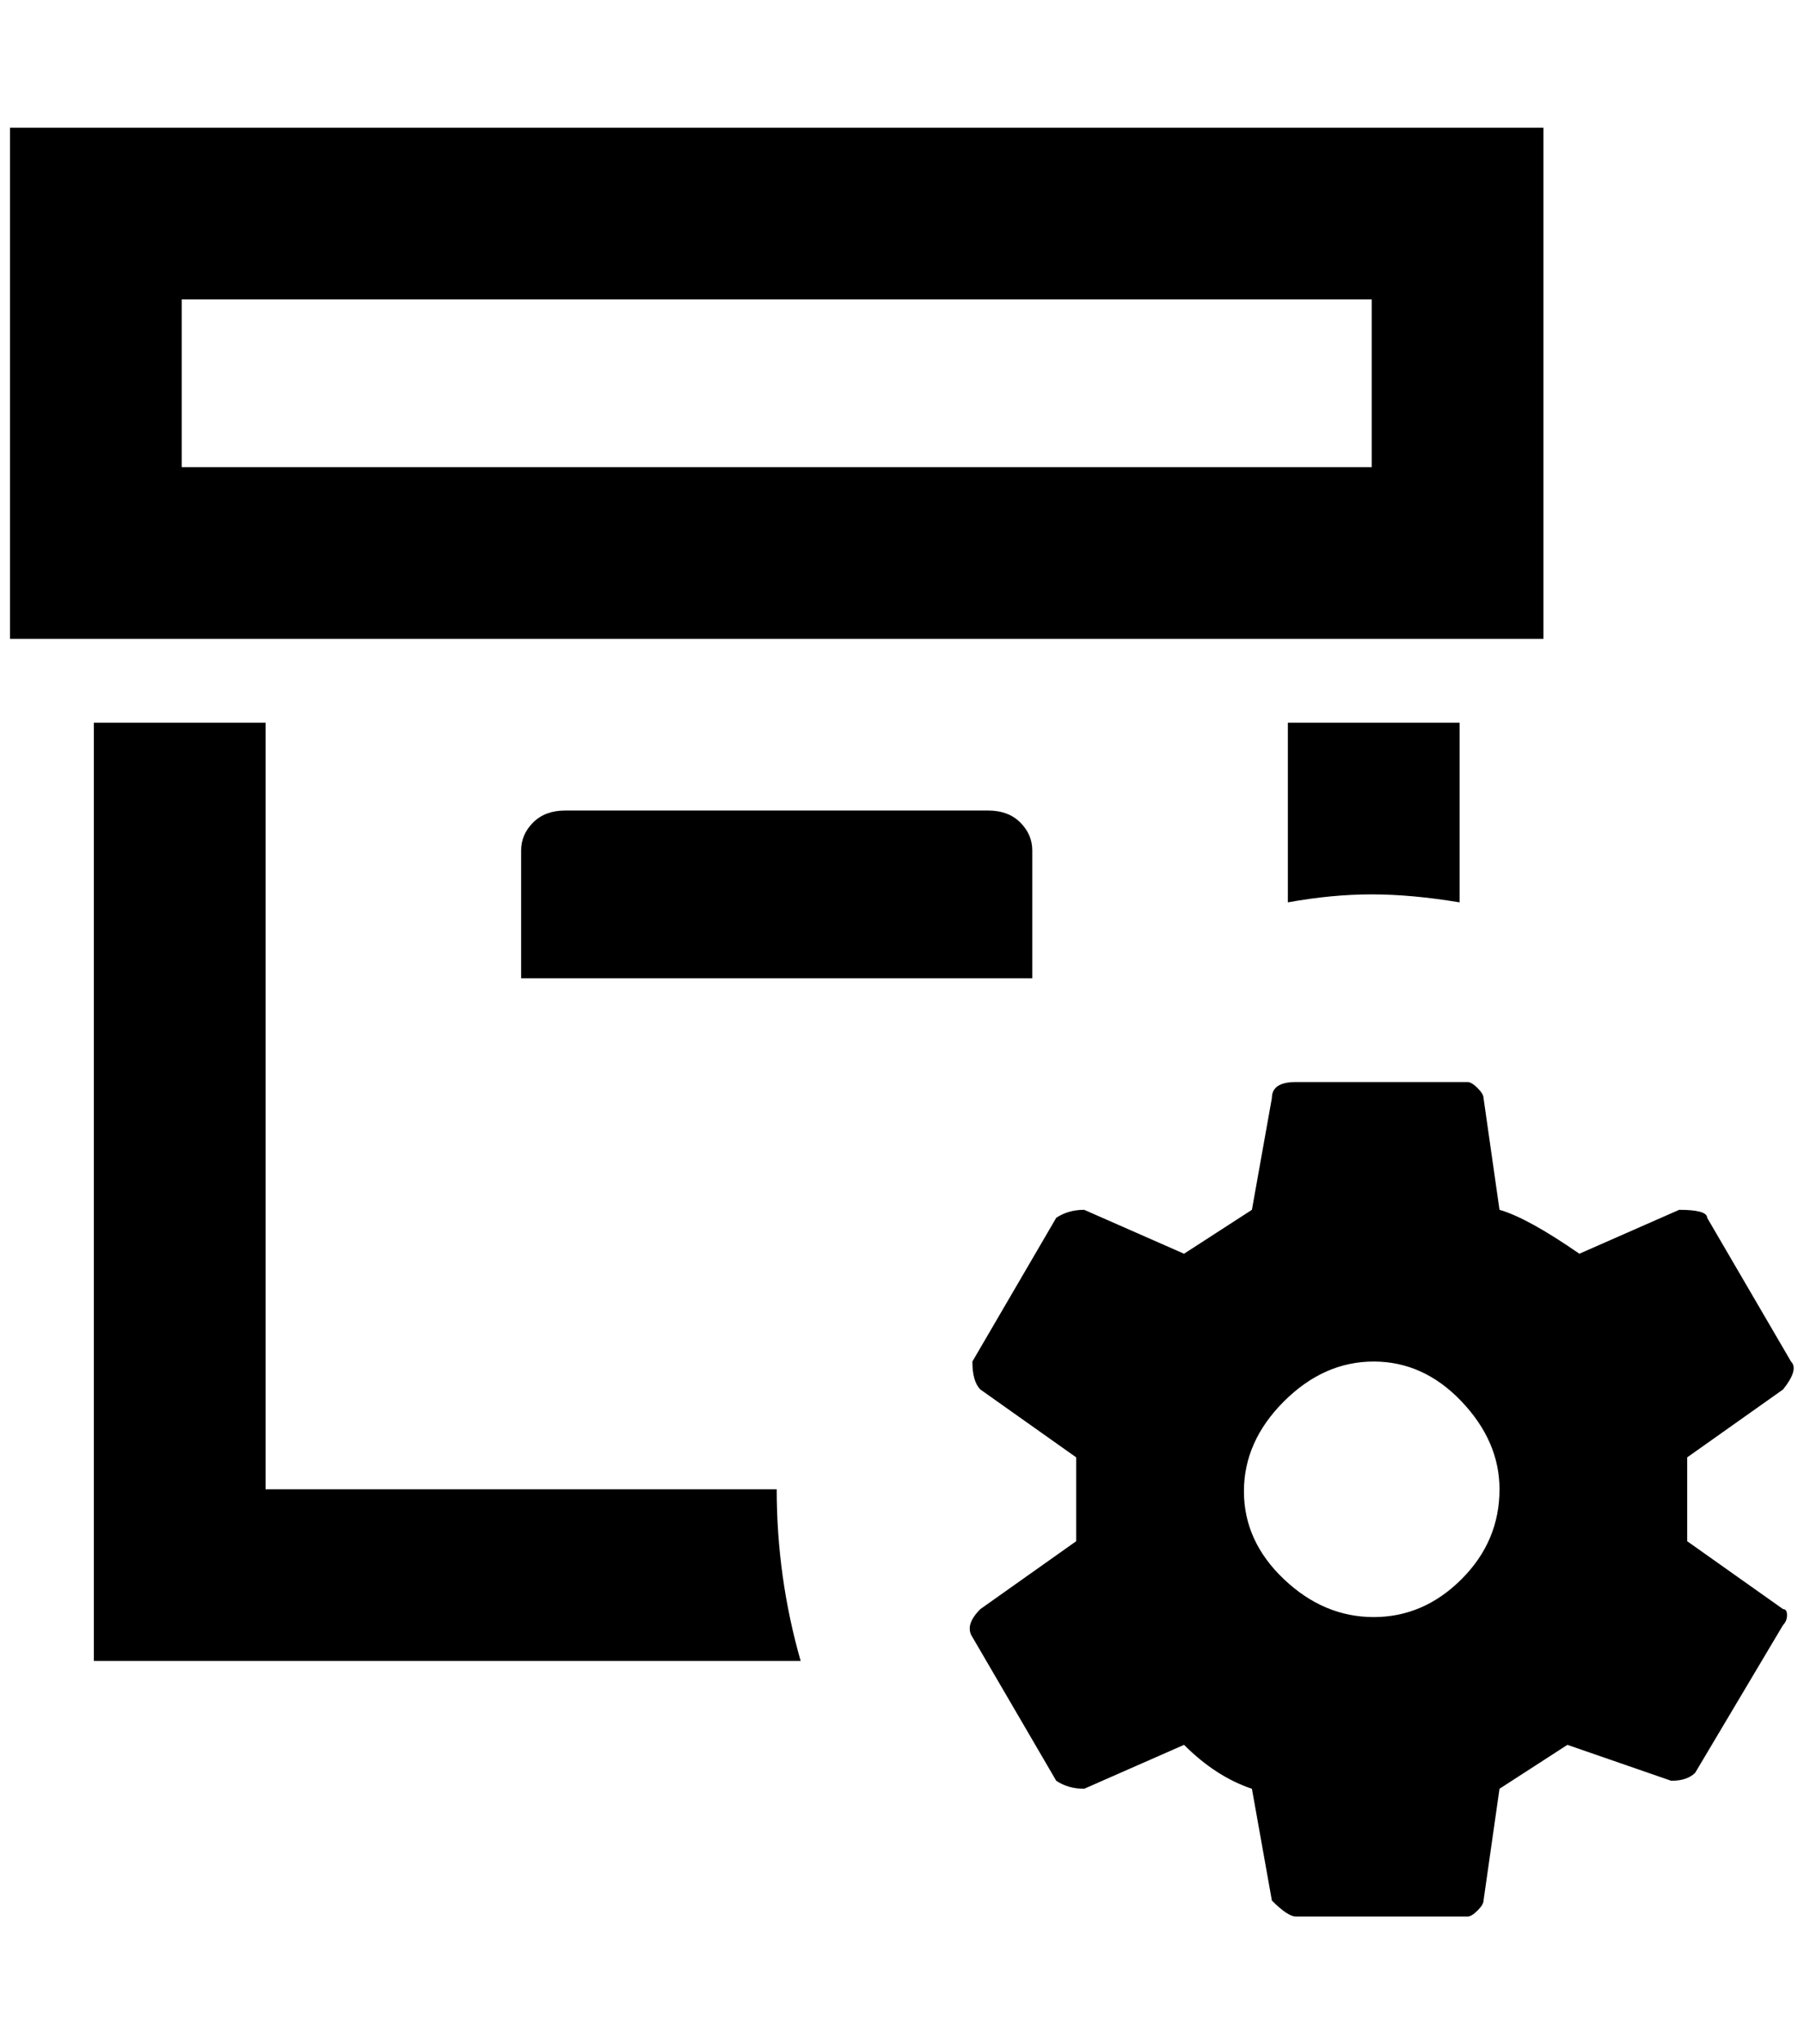 <?xml version="1.0" standalone="no"?>
<!DOCTYPE svg PUBLIC "-//W3C//DTD SVG 1.1//EN" "http://www.w3.org/Graphics/SVG/1.1/DTD/svg11.dtd" >
<svg xmlns="http://www.w3.org/2000/svg" xmlns:xlink="http://www.w3.org/1999/xlink" version="1.1" viewBox="-10 0 1807 2048">
   <path fill="currentColor"
d="M1280 904v-180h172v180q-48 -8 -88 -8t-84 8zM556 812q-20 0 -32 12t-12 28v128h512v-128q0 -16 -12 -28t-32 -12h-424zM256 1492v-768h-172v940h708q-24 -84 -24 -172h-512zM1536 640h-1536v-512h1536v512zM1364 300h-1192v168h1192v-168zM1776 1612q4 0 4 6t-4 10
l-88 148q-8 8 -24 8l-104 -36l-68 44l-16 112q0 4 -6 10t-10 6h-172q-8 0 -24 -16l-20 -112q-36 -12 -68 -44l-100 44q-16 0 -28 -8l-84 -144q-8 -12 8 -28l96 -68v-84l-96 -68q-8 -8 -8 -28l84 -144q12 -8 28 -8l100 44l68 -44l20 -112q0 -16 24 -16h172q4 0 10 6t6 10
l16 112q28 8 80 44l100 -44q28 0 28 8l84 144q8 8 -8 28l-96 68v84zM1492 1492q0 -48 -38 -88t-88 -40t-90 40t-40 90t40 88t90 38t88 -38t38 -90z" />
</svg>
